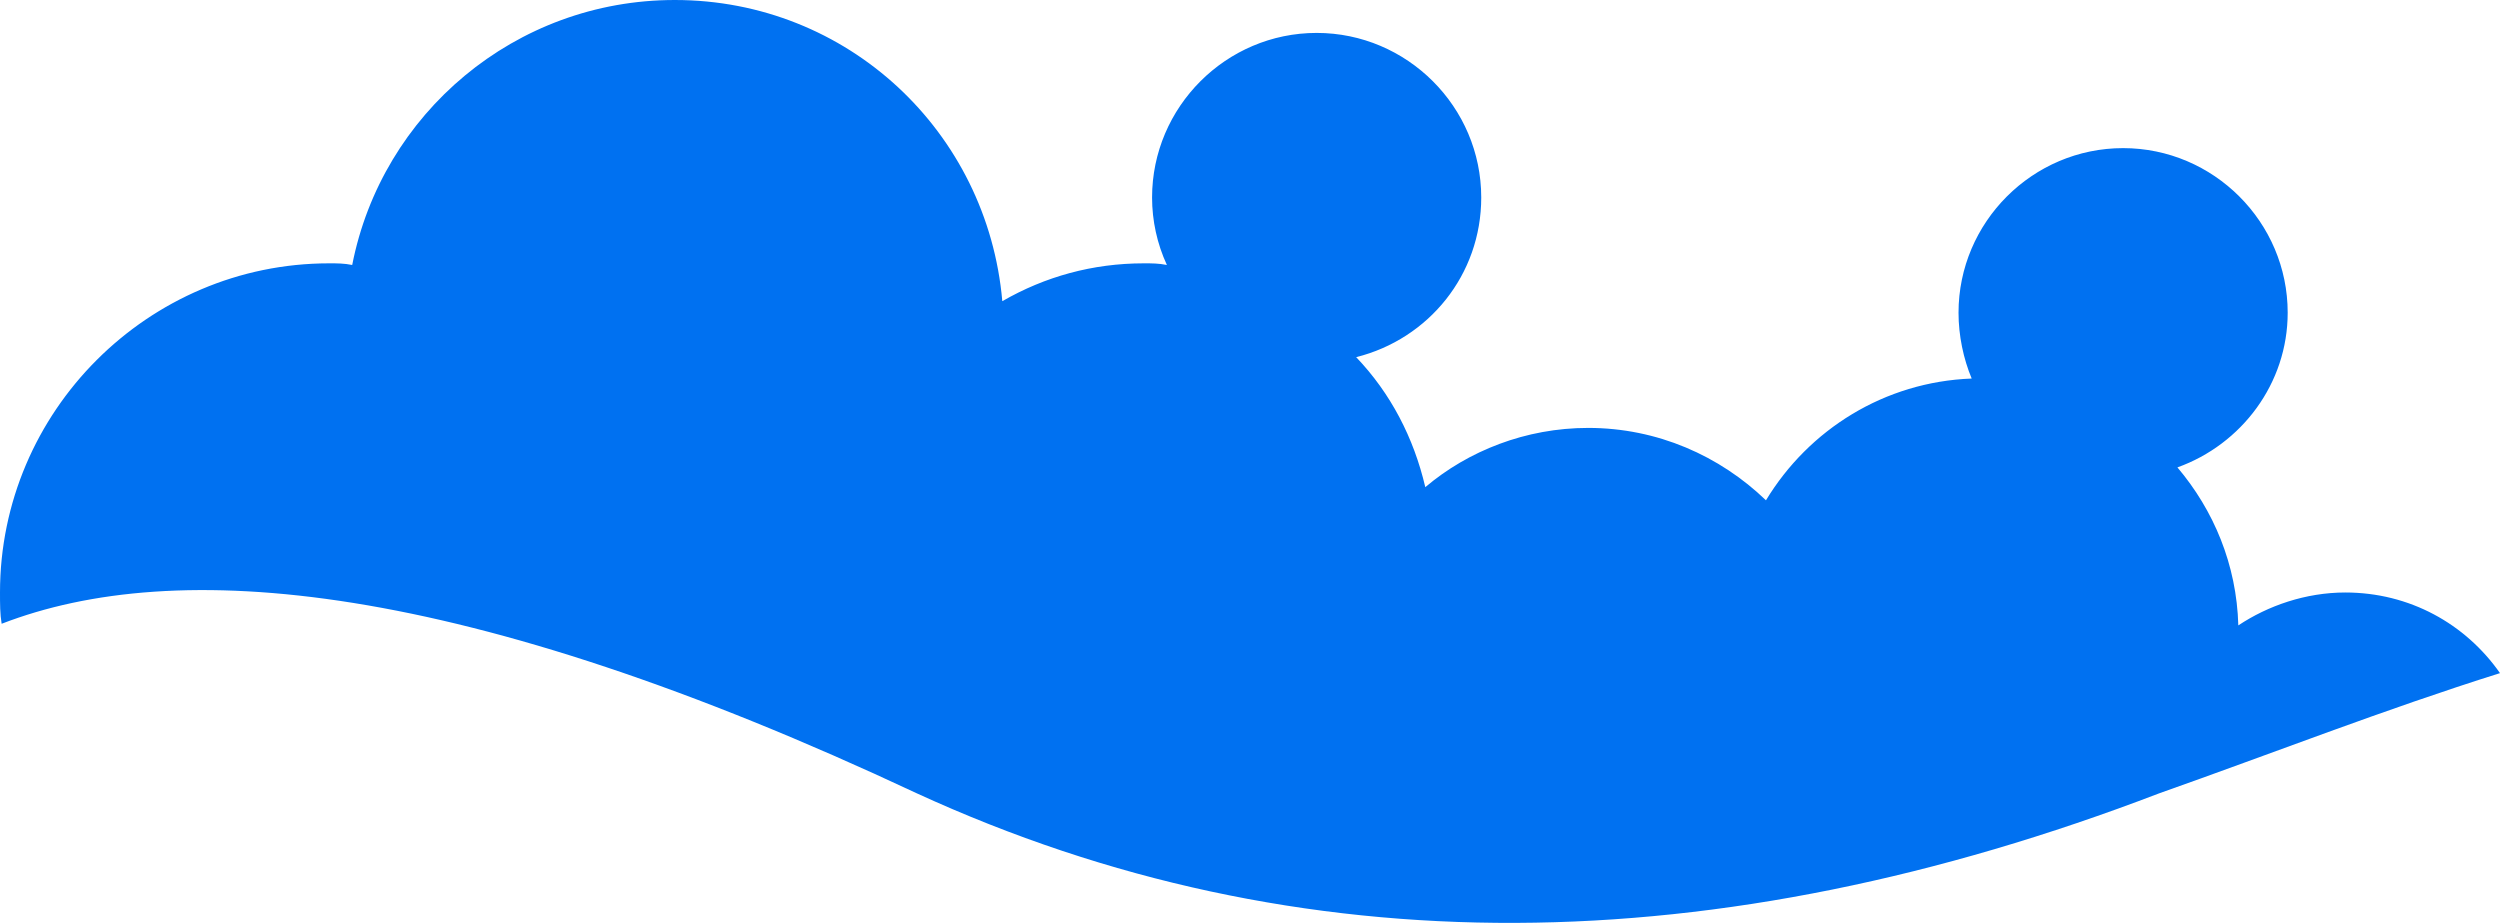 <svg version="1.1" id="图层_1" x="0px" y="0px" width="151.9px" height="56.1px" viewBox="0 0 151.9 56.1" enable-background="new 0 0 151.9 56.1" xml:space="preserve" xmlns:xml="http://www.w3.org/XML/1998/namespace" xmlns="http://www.w3.org/2000/svg" xmlns:xlink="http://www.w3.org/1999/xlink">
  <path fill="#0071F1" d="M142.5,36c-2.399,0-4.7,0.8-6.5,2c-0.1-3.7-1.5-7-3.7-9.601C136.2,27,139,23.3,139,19c0-5.5-4.5-10-10-10
	s-10,4.5-10,10c0,1.399,0.3,2.8,0.8,4c-5.3,0.2-9.899,3.1-12.5,7.399C104.5,27.7,100.7,26,96.5,26c-3.8,0-7.3,1.399-9.899,3.6
	c-0.7-3-2.101-5.7-4.2-7.899C86.8,20.6,90,16.7,90,12c0-5.5-4.5-10-10-10S70,6.5,70,12c0,1.399,0.3,2.8,0.9,4.1
	C70.4,16,70,16,69.5,16c-3.1,0-6,0.8-8.6,2.3C60,8,51.5,0,41,0C31.3,0,23.2,6.9,21.4,16.1C20.9,16,20.5,16,20,16C9,16,0,25,0,36
	C0,36.7,0,37.3,0.1,37.9C10.7,33.8,28,35.2,55.7,48.2c23.3,10.699,48.6,10.3,75.5,0c6.8-2.4,13.7-5.101,20.7-7.301
	C149.8,37.9,146.4,36,142.5,36z" class="color c1"/>
</svg>